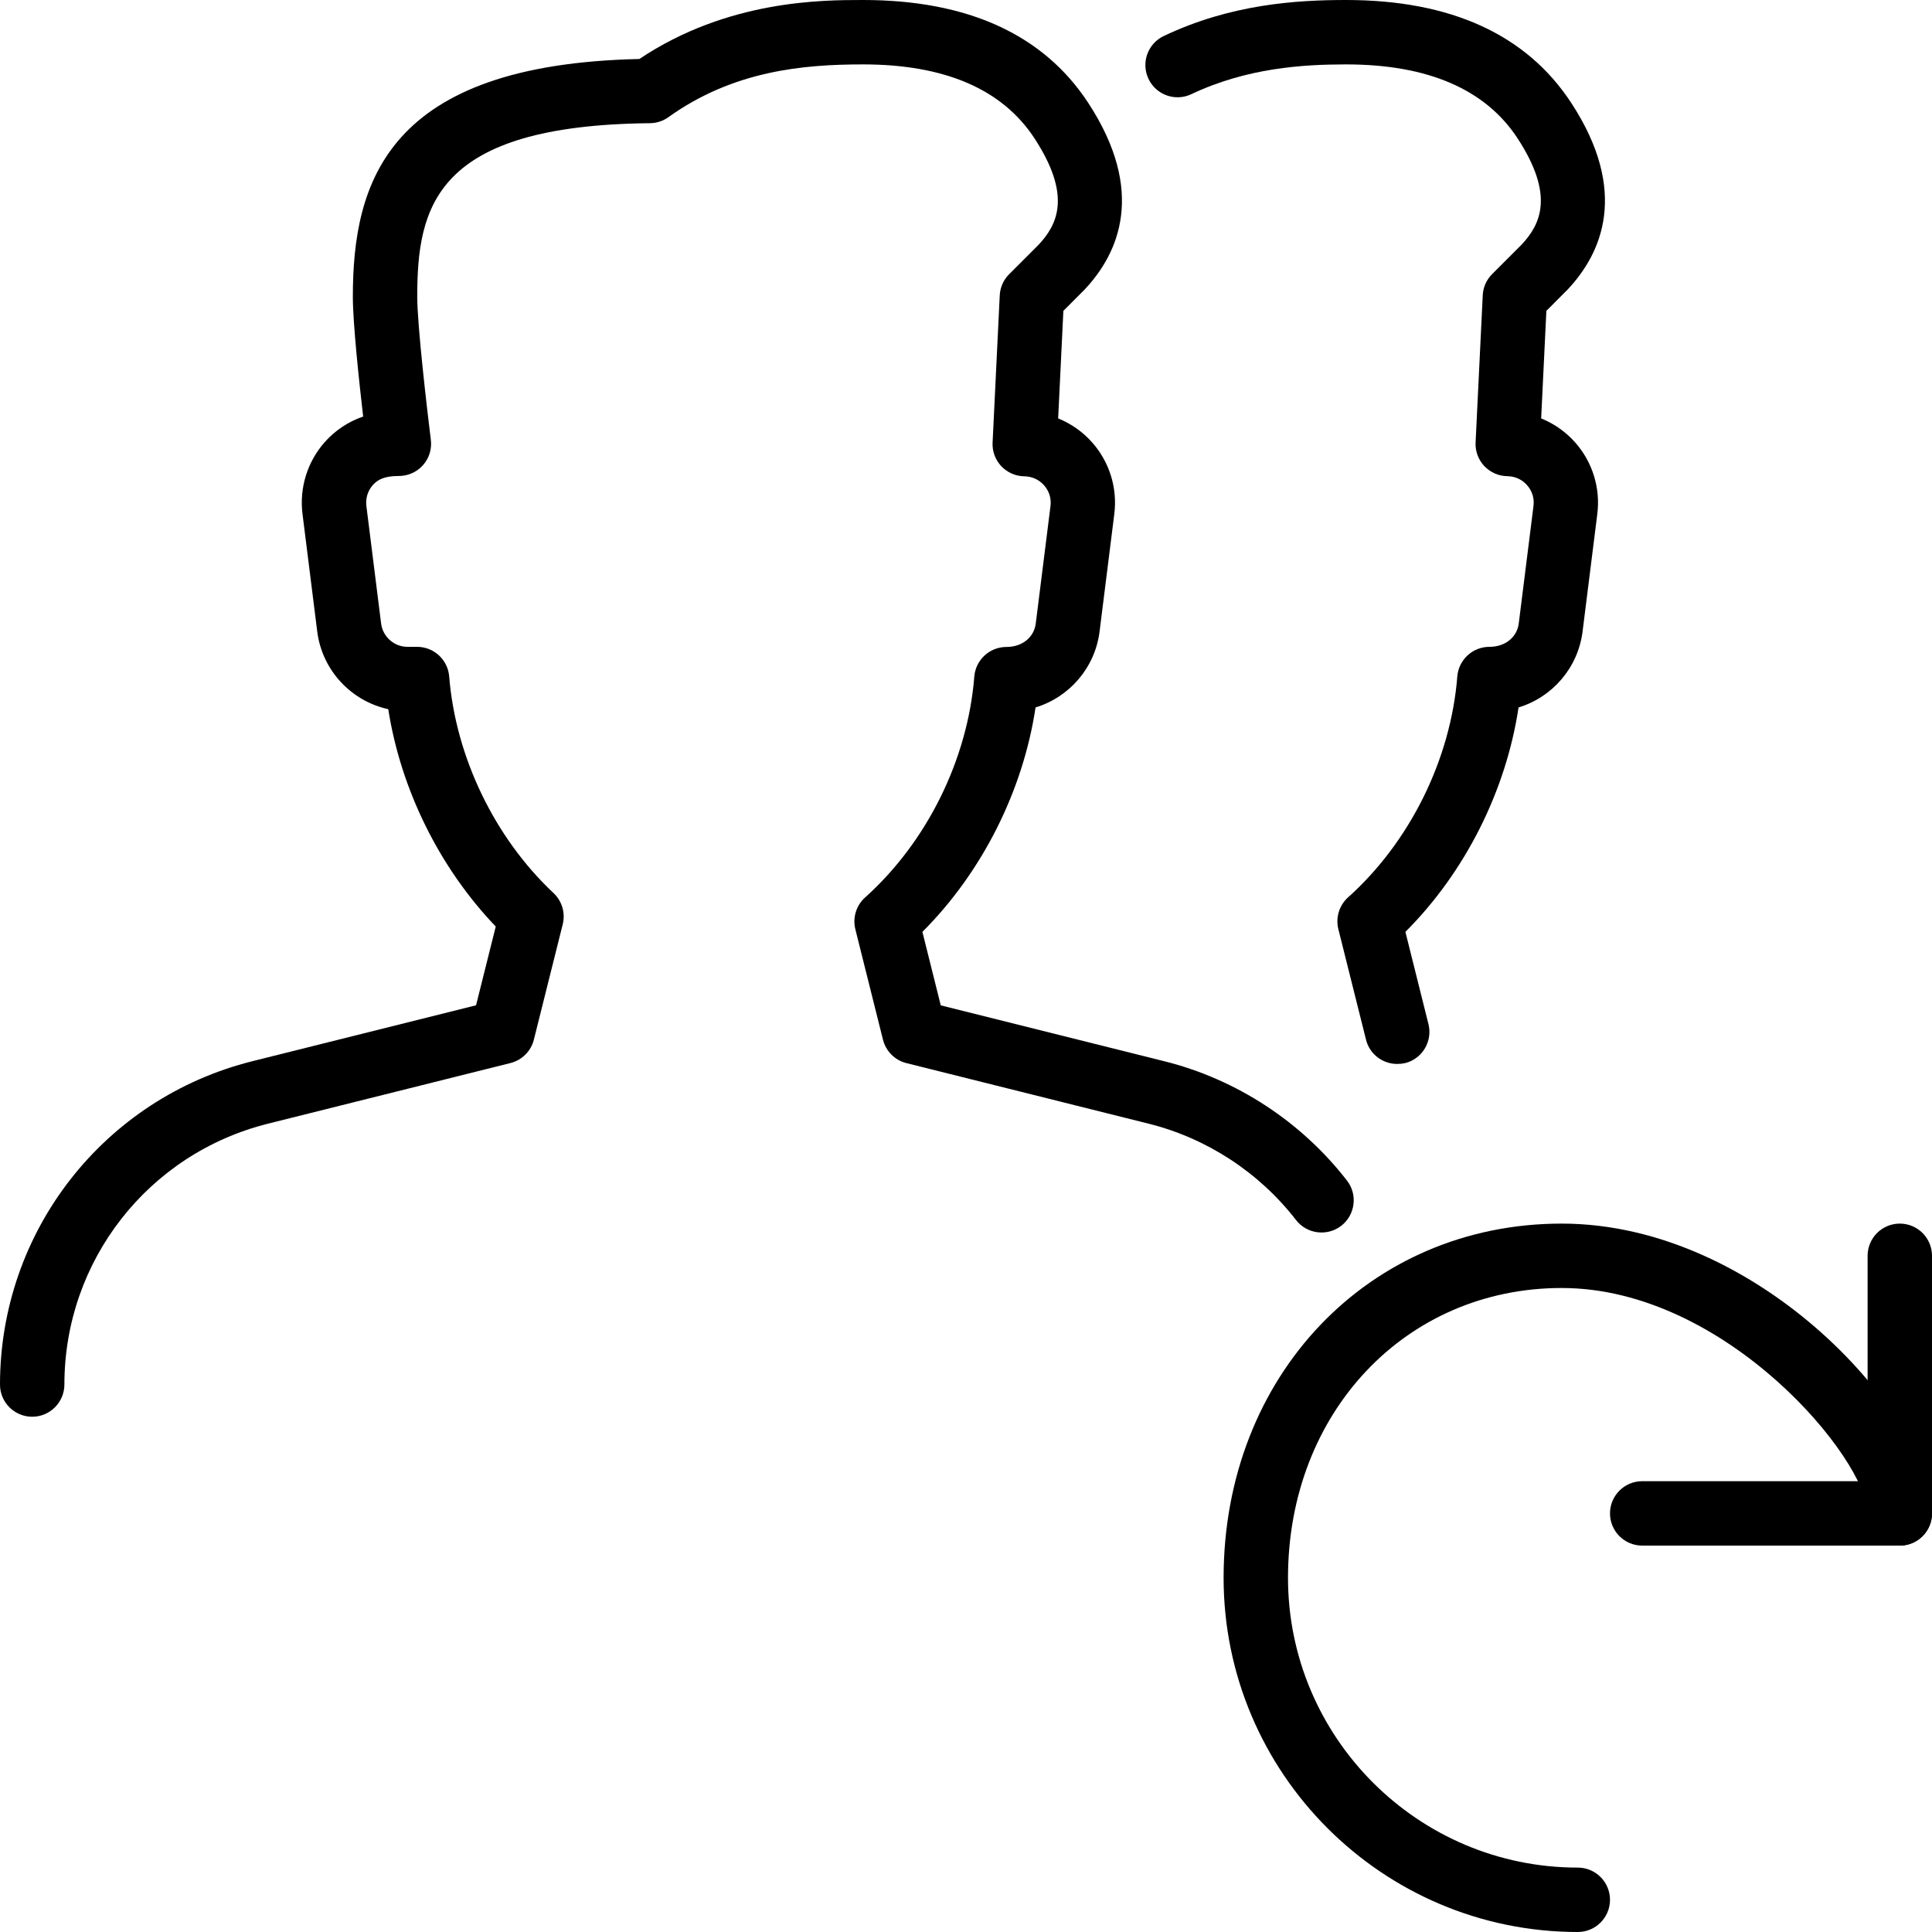 <?xml version="1.0" encoding="iso-8859-1"?>
<!-- Generator: Adobe Illustrator 19.2.1, SVG Export Plug-In . SVG Version: 6.00 Build 0)  -->
<svg version="1.1" xmlns="http://www.w3.org/2000/svg" xmlns:xlink="http://www.w3.org/1999/xlink" x="0px" y="0px"
	 viewBox="0 0 30 30" style="enable-background:new 0 0 30 30;" xml:space="preserve">
<g id="Add_Users">
</g>
<g id="Remove_Users">
</g>
<g id="Delete_Users">
</g>
<g id="Done_3">
</g>
<g id="At_Symbol_3">
</g>
<g id="Question_3">
</g>
<g id="Answer_3">
</g>
<g id="Bring_Up_3">
</g>
<g id="Bring_Down_3">
</g>
<g id="Dismiss_Users">
</g>
<g id="Users_Speed_3">
</g>
<g id="Users_Settings">
</g>
<g id="Refresh_Users">
	<g>
		<g>
			<path d="M21.695,16.521c-0.224,0-0.428-0.151-0.484-0.378l-0.429-1.715c-0.045-0.18,0.013-0.37,0.151-0.494
				c0.96-0.86,1.594-2.143,1.696-3.43c0.021-0.26,0.238-0.46,0.499-0.46c0.252,0,0.429-0.156,0.455-0.362l0.229-1.826
				c0.015-0.117-0.02-0.231-0.098-0.32c-0.078-0.09-0.188-0.14-0.308-0.142c-0.136-0.001-0.265-0.059-0.358-0.157
				c-0.093-0.099-0.142-0.231-0.135-0.367l0.111-2.285c0.006-0.124,0.058-0.242,0.146-0.329l0.457-0.457
				c0.291-0.311,0.521-0.76-0.065-1.655C23.063,1.385,22.169,1,20.902,1c-0.665,0-1.539,0.053-2.402,0.462
				c-0.25,0.119-0.548,0.012-0.666-0.237c-0.119-0.25-0.012-0.548,0.237-0.666C19.115,0.063,20.132,0,20.902,0
				c1.625,0,2.801,0.537,3.495,1.596c0.906,1.384,0.471,2.341-0.054,2.899l-0.331,0.332l-0.081,1.67
				c0.204,0.083,0.388,0.212,0.535,0.381c0.264,0.302,0.387,0.704,0.337,1.102l-0.229,1.827c-0.071,0.565-0.472,1.02-0.994,1.178
				c-0.195,1.297-0.831,2.56-1.757,3.485l0.358,1.432c0.067,0.268-0.096,0.54-0.363,0.606
				C21.776,16.517,21.735,16.521,21.695,16.521z"/>
		</g>
		<g>
			<path d="M24.5,30c-3.033,0-5.5-2.467-5.5-5.5c0-3.136,2.257-5.5,5.25-5.5c3.088,0,5.75,3.018,5.75,4.5c0,0.276-0.224,0.5-0.5,0.5
				S29,23.776,29,23.5c0-0.832-2.191-3.5-4.75-3.5C21.827,20,20,21.935,20,24.5c0,2.481,2.019,4.5,4.5,4.5
				c0.276,0,0.5,0.224,0.5,0.5S24.776,30,24.5,30z"/>
		</g>
		<g>
			<path d="M0.5,21.999c-0.276,0-0.5-0.223-0.5-0.499c0-2.381,1.612-4.445,3.92-5.022l3.472-0.868l0.306-1.223
				c-0.872-0.909-1.475-2.129-1.669-3.375c-0.575-0.125-1.027-0.602-1.103-1.206L4.697,7.979c-0.05-0.402,0.075-0.807,0.343-1.111
				c0.163-0.185,0.371-0.322,0.599-0.4C5.574,5.907,5.479,5.012,5.479,4.609c0-1.782,0.533-3.608,4.449-3.693
				C11.297,0,12.764,0,13.402,0c1.625,0,2.801,0.537,3.495,1.596c0.906,1.384,0.471,2.341-0.054,2.899l-0.331,0.332l-0.081,1.67
				c0.204,0.083,0.388,0.212,0.535,0.381c0.264,0.302,0.387,0.704,0.337,1.102l-0.229,1.827c-0.071,0.565-0.472,1.02-0.994,1.178
				c-0.195,1.297-0.831,2.56-1.757,3.485l0.285,1.141l3.472,0.868c1.12,0.28,2.127,0.938,2.836,1.853
				c0.169,0.218,0.129,0.532-0.089,0.702c-0.218,0.168-0.533,0.129-0.702-0.089c-0.572-0.739-1.384-1.27-2.287-1.496l-3.763-0.941
				c-0.179-0.044-0.319-0.185-0.364-0.363l-0.429-1.715c-0.045-0.18,0.013-0.37,0.151-0.494c0.96-0.86,1.594-2.143,1.696-3.43
				c0.021-0.26,0.238-0.46,0.499-0.46c0.252,0,0.429-0.156,0.455-0.362l0.229-1.826c0.015-0.117-0.02-0.231-0.098-0.32
				c-0.078-0.09-0.188-0.14-0.308-0.142c-0.136-0.001-0.265-0.059-0.358-0.157c-0.093-0.099-0.142-0.231-0.135-0.367l0.111-2.285
				c0.006-0.124,0.058-0.242,0.146-0.329l0.457-0.457c0.291-0.311,0.521-0.76-0.065-1.655C15.563,1.385,14.669,1,13.402,1
				c-0.929,0-2.015,0.097-3.024,0.82c-0.083,0.06-0.184,0.092-0.286,0.093C6.755,1.946,6.479,3.207,6.479,4.609
				c0,0.444,0.153,1.753,0.211,2.22c0.018,0.143-0.026,0.286-0.121,0.393C6.474,7.33,6.337,7.391,6.194,7.391
				c-0.214,0-0.324,0.05-0.404,0.14c-0.08,0.09-0.115,0.206-0.101,0.325l0.229,1.826c0.026,0.206,0.202,0.362,0.41,0.362h0.148
				c0.261,0,0.478,0.2,0.499,0.46c0.1,1.249,0.705,2.505,1.62,3.363c0.132,0.124,0.187,0.31,0.143,0.486l-0.448,1.79
				c-0.044,0.179-0.185,0.319-0.364,0.364l-3.763,0.941C2.3,17.913,1,19.579,1,21.498C1,21.774,0.776,21.999,0.5,21.999z"/>
		</g>
		<g>
			<path d="M29.5,24h-4c-0.276,0-0.5-0.224-0.5-0.5s0.224-0.5,0.5-0.5H29v-3.5c0-0.276,0.224-0.5,0.5-0.5s0.5,0.224,0.5,0.5v4
				C30,23.776,29.776,24,29.5,24z"/>
		</g>
	</g>
</g>
<g id="Time_3">
</g>
<g id="Dollar_3">
</g>
<g id="Euro_3">
</g>
<g id="Pound_3">
</g>
<g id="Bitcoin_3">
</g>
<g id="Global_Users">
</g>
<g id="Waiting_Users">
</g>
<g id="Writing_Users">
</g>
<g id="Search_Users">
</g>
<g id="Lock_Users">
</g>
<g id="Mark_Users">
</g>
<g id="Share_Users">
</g>
<g id="Shopping_3">
</g>
<g id="Download_3">
</g>
<g id="Upload_3">
</g>
<g id="Users_Statistics">
</g>
<g id="Users_Defense">
</g>
<g id="Car_3">
</g>
<g id="Home_3">
</g>
<g id="Park_3">
</g>
<g id="Recicle_Users">
</g>
<g id="Wifi_3">
</g>
<g id="Attach_3">
</g>
<g id="Disabled_Users">
</g>
<g id="Users_Card">
</g>
<g id="Gaming_3">
</g>
<g id="Cloud_3">
</g>
<g id="Database_3">
</g>
<g id="Copyright_3">
</g>
<g id="No_Copzright_3">
</g>
<g id="Creative_Commun_3">
</g>
<g id="Eco-Friendly_3">
</g>
<g id="Percentage_3">
</g>
<g id="Users_Love">
</g>
<g id="Users_Place">
</g>
<g id="Users_Key">
</g>
<g id="Sleeping_3">
</g>
</svg>
